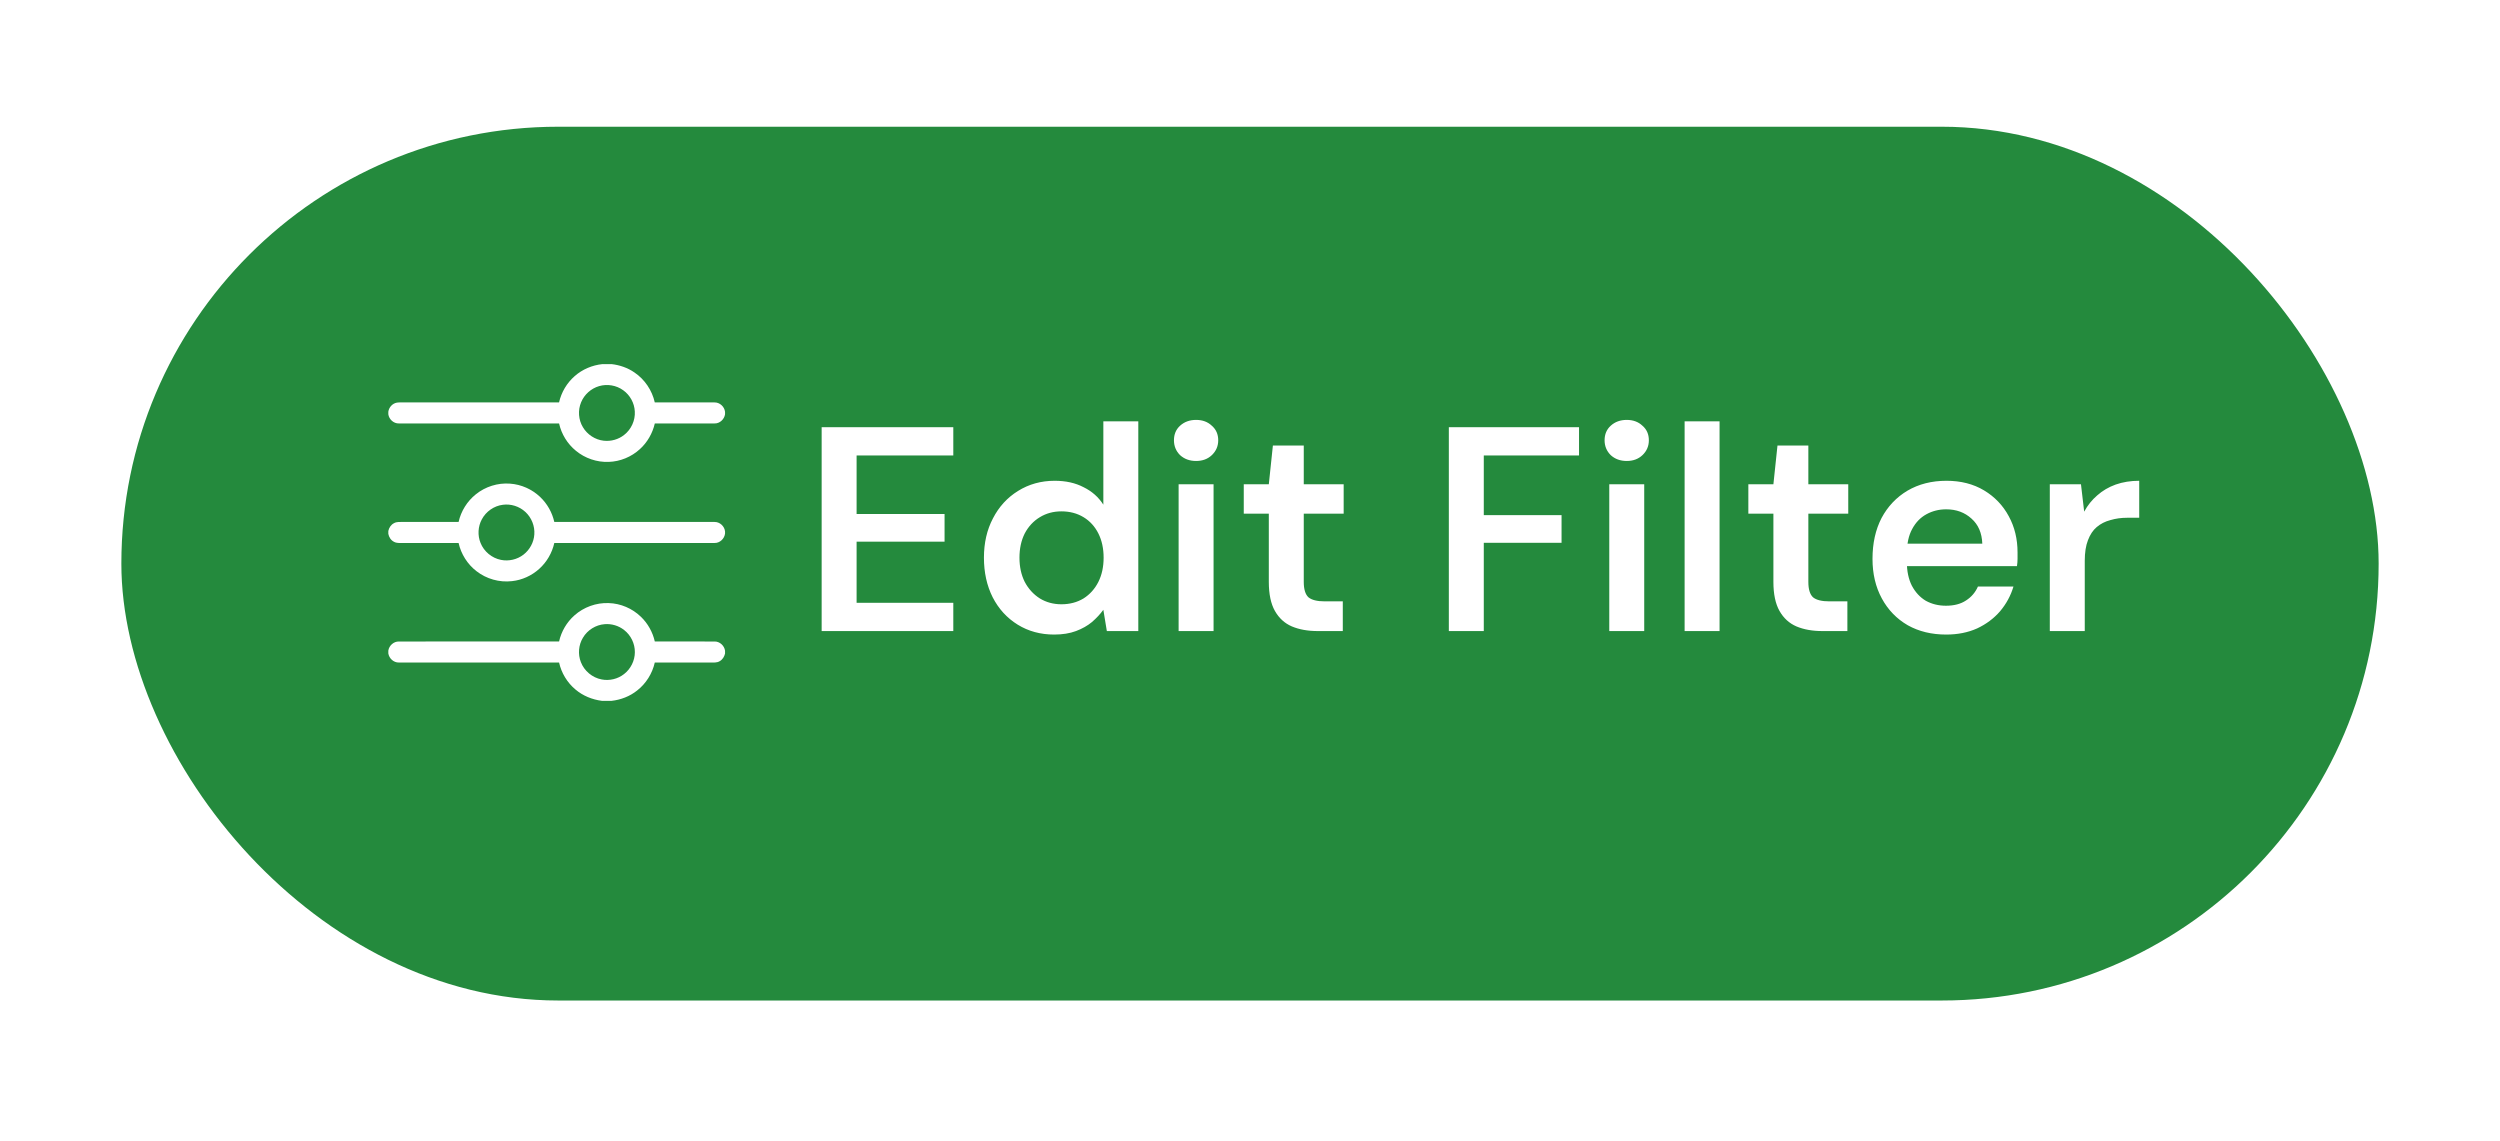 <svg width="103" height="47" viewBox="0 0 103 47" fill="none" xmlns="http://www.w3.org/2000/svg">
<g filter="url(#filter0_d_775_2782)">
<rect x="5" y="4" width="93" height="36" rx="18" fill="#248A3D"/>
</g>
<g clip-path="url(#clip0_775_2782)">
<path d="M24.8 28.875H25.195C25.577 28.833 25.95 28.689 26.251 28.448C26.617 28.163 26.875 27.748 26.977 27.297C27.743 27.296 28.509 27.296 29.276 27.296C29.401 27.296 29.537 27.31 29.649 27.242C29.767 27.177 29.842 27.056 29.872 26.928V26.809C29.842 26.601 29.654 26.426 29.441 26.43C28.62 26.428 27.799 26.43 26.978 26.429C26.89 26.043 26.69 25.683 26.403 25.409C26.05 25.067 25.569 24.861 25.078 24.847C24.565 24.826 24.049 25.013 23.666 25.355C23.349 25.635 23.126 26.017 23.034 26.429C20.834 26.43 18.634 26.428 16.434 26.43C16.221 26.425 16.032 26.597 15.999 26.804V26.921C16.032 27.128 16.218 27.301 16.432 27.296C18.632 27.297 20.833 27.295 23.034 27.297C23.13 27.726 23.368 28.122 23.705 28.404C24.012 28.667 24.401 28.824 24.8 28.875ZM24.788 27.993C24.404 27.922 24.069 27.641 23.931 27.277C23.804 26.952 23.836 26.57 24.018 26.273C24.203 25.958 24.547 25.743 24.911 25.716C25.197 25.692 25.49 25.779 25.714 25.957C25.992 26.171 26.16 26.518 26.156 26.869C26.157 27.217 25.986 27.56 25.71 27.772C25.454 27.975 25.108 28.056 24.788 27.993Z" fill="white"/>
<path d="M19.629 23.531C20.039 23.852 20.576 24.004 21.093 23.943C21.509 23.899 21.907 23.717 22.216 23.437C22.527 23.158 22.746 22.78 22.837 22.372C25.038 22.37 27.239 22.373 29.44 22.371C29.657 22.377 29.847 22.195 29.872 21.983V21.895C29.85 21.682 29.657 21.5 29.44 21.505C27.239 21.503 25.038 21.506 22.837 21.504C22.75 21.115 22.546 20.753 22.257 20.478C21.922 20.157 21.474 19.957 21.011 19.926C20.509 19.887 19.995 20.049 19.604 20.366C19.247 20.651 18.994 21.059 18.894 21.504C18.128 21.505 17.361 21.505 16.595 21.504C16.474 21.506 16.344 21.491 16.234 21.554C16.109 21.616 16.027 21.742 15.999 21.876V21.994C16.024 22.132 16.107 22.261 16.235 22.324C16.345 22.384 16.473 22.371 16.593 22.372C17.36 22.371 18.127 22.371 18.894 22.372C18.996 22.828 19.259 23.246 19.629 23.531ZM20.64 23.067C20.266 22.994 19.94 22.724 19.799 22.37C19.671 22.059 19.691 21.692 19.852 21.396C20.023 21.073 20.354 20.842 20.716 20.797C21.048 20.751 21.397 20.862 21.643 21.09C21.899 21.322 22.04 21.675 22.014 22.02C21.993 22.343 21.826 22.651 21.57 22.849C21.311 23.052 20.962 23.132 20.64 23.067Z" fill="white"/>
<path d="M23.726 18.571C24.101 18.882 24.591 19.049 25.078 19.03C25.55 19.016 26.014 18.825 26.362 18.505C26.67 18.227 26.885 17.851 26.978 17.447C27.798 17.447 28.618 17.448 29.438 17.446C29.653 17.453 29.838 17.278 29.872 17.071V16.966C29.846 16.754 29.655 16.576 29.439 16.58C28.619 16.579 27.798 16.581 26.977 16.58C26.866 16.083 26.563 15.632 26.141 15.347C25.862 15.153 25.533 15.04 25.196 15.001H24.821C24.401 15.045 23.993 15.216 23.676 15.497C23.354 15.778 23.127 16.163 23.033 16.579C20.906 16.581 18.779 16.58 16.651 16.58C16.551 16.582 16.449 16.573 16.349 16.589C16.167 16.622 16.024 16.782 15.999 16.963V17.068C16.029 17.278 16.218 17.452 16.433 17.446C18.633 17.448 20.833 17.446 23.034 17.448C23.132 17.885 23.378 18.288 23.726 18.571ZM24.871 18.157C24.52 18.118 24.196 17.905 24.016 17.601C23.831 17.296 23.803 16.902 23.942 16.573C24.072 16.256 24.352 16.005 24.681 15.909C25.016 15.809 25.395 15.873 25.677 16.079C25.957 16.278 26.138 16.608 26.154 16.951C26.177 17.32 26.007 17.692 25.715 17.918C25.481 18.106 25.169 18.192 24.871 18.157Z" fill="white"/>
</g>
<path d="M33.852 26V17.6H39.276V18.764H35.292V21.176H38.916V22.316H35.292V24.836H39.276V26H33.852ZM43.429 26.144C42.87 26.144 42.37 26.008 41.929 25.736C41.489 25.464 41.145 25.088 40.898 24.608C40.657 24.128 40.538 23.584 40.538 22.976C40.538 22.368 40.661 21.828 40.91 21.356C41.157 20.876 41.502 20.5 41.941 20.228C42.389 19.948 42.894 19.808 43.453 19.808C43.91 19.808 44.306 19.896 44.642 20.072C44.986 20.24 45.258 20.48 45.458 20.792V17.36H46.898V26H45.602L45.458 25.124C45.33 25.3 45.173 25.468 44.989 25.628C44.806 25.78 44.586 25.904 44.33 26C44.074 26.096 43.773 26.144 43.429 26.144ZM43.73 24.896C44.074 24.896 44.377 24.816 44.642 24.656C44.906 24.488 45.109 24.26 45.254 23.972C45.398 23.684 45.469 23.352 45.469 22.976C45.469 22.6 45.398 22.268 45.254 21.98C45.109 21.692 44.906 21.468 44.642 21.308C44.377 21.148 44.074 21.068 43.73 21.068C43.401 21.068 43.105 21.148 42.842 21.308C42.578 21.468 42.37 21.692 42.218 21.98C42.074 22.268 42.002 22.6 42.002 22.976C42.002 23.352 42.074 23.684 42.218 23.972C42.37 24.26 42.578 24.488 42.842 24.656C43.105 24.816 43.401 24.896 43.73 24.896ZM48.559 26V19.952H49.999V26H48.559ZM49.279 18.992C49.015 18.992 48.795 18.912 48.619 18.752C48.451 18.584 48.367 18.38 48.367 18.14C48.367 17.892 48.451 17.692 48.619 17.54C48.795 17.38 49.015 17.3 49.279 17.3C49.543 17.3 49.759 17.38 49.927 17.54C50.103 17.692 50.191 17.892 50.191 18.14C50.191 18.38 50.103 18.584 49.927 18.752C49.759 18.912 49.543 18.992 49.279 18.992ZM54.291 26C53.883 26 53.527 25.936 53.223 25.808C52.927 25.68 52.695 25.468 52.527 25.172C52.359 24.876 52.275 24.476 52.275 23.972V21.164H51.243V19.952H52.275L52.443 18.356H53.715V19.952H55.359V21.164H53.715V23.972C53.715 24.276 53.779 24.488 53.907 24.608C54.043 24.72 54.267 24.776 54.579 24.776H55.323V26H54.291ZM59.692 26V17.6H65.056V18.764H61.132V21.224H64.336V22.364H61.132V26H59.692ZM66.302 26V19.952H67.742V26H66.302ZM67.022 18.992C66.757 18.992 66.537 18.912 66.362 18.752C66.194 18.584 66.109 18.38 66.109 18.14C66.109 17.892 66.194 17.692 66.362 17.54C66.537 17.38 66.757 17.3 67.022 17.3C67.285 17.3 67.501 17.38 67.669 17.54C67.846 17.692 67.933 17.892 67.933 18.14C67.933 18.38 67.846 18.584 67.669 18.752C67.501 18.912 67.285 18.992 67.022 18.992ZM69.406 26V17.36H70.846V26H69.406ZM75.08 26C74.672 26 74.316 25.936 74.012 25.808C73.716 25.68 73.484 25.468 73.316 25.172C73.148 24.876 73.064 24.476 73.064 23.972V21.164H72.032V19.952H73.064L73.232 18.356H74.504V19.952H76.148V21.164H74.504V23.972C74.504 24.276 74.568 24.488 74.696 24.608C74.832 24.72 75.056 24.776 75.368 24.776H76.112V26H75.08ZM80.183 26.144C79.583 26.144 79.055 26.016 78.599 25.76C78.143 25.496 77.787 25.128 77.531 24.656C77.275 24.184 77.147 23.64 77.147 23.024C77.147 22.384 77.271 21.824 77.519 21.344C77.775 20.864 78.131 20.488 78.587 20.216C79.051 19.944 79.587 19.808 80.195 19.808C80.787 19.808 81.303 19.94 81.743 20.204C82.183 20.468 82.523 20.824 82.763 21.272C83.003 21.712 83.123 22.208 83.123 22.76C83.123 22.84 83.123 22.928 83.123 23.024C83.123 23.12 83.115 23.22 83.099 23.324H78.179V22.4H81.671C81.655 21.96 81.507 21.616 81.227 21.368C80.947 21.112 80.599 20.984 80.183 20.984C79.887 20.984 79.615 21.052 79.367 21.188C79.119 21.324 78.923 21.528 78.779 21.8C78.635 22.064 78.563 22.4 78.563 22.808V23.156C78.563 23.532 78.631 23.856 78.767 24.128C78.911 24.4 79.103 24.608 79.343 24.752C79.591 24.888 79.867 24.956 80.171 24.956C80.507 24.956 80.783 24.884 80.999 24.74C81.223 24.596 81.387 24.404 81.491 24.164H82.955C82.843 24.54 82.659 24.88 82.403 25.184C82.147 25.48 81.831 25.716 81.455 25.892C81.079 26.06 80.655 26.144 80.183 26.144ZM84.452 26V19.952H85.736L85.868 21.08C86.012 20.816 86.192 20.592 86.408 20.408C86.624 20.216 86.876 20.068 87.164 19.964C87.46 19.86 87.784 19.808 88.136 19.808V21.332H87.632C87.392 21.332 87.164 21.364 86.948 21.428C86.732 21.484 86.544 21.58 86.384 21.716C86.232 21.844 86.112 22.024 86.024 22.256C85.936 22.48 85.892 22.764 85.892 23.108V26H84.452Z" fill="white"/>
<defs>
<filter id="filter0_d_775_2782" x="0.115" y="0.336" width="102.77" height="45.77" filterUnits="userSpaceOnUse" color-interpolation-filters="sRGB">
<feFlood flood-opacity="0" result="BackgroundImageFix"/>
<feColorMatrix in="SourceAlpha" type="matrix" values="0 0 0 0 0 0 0 0 0 0 0 0 0 0 0 0 0 0 127 0" result="hardAlpha"/>
<feOffset dy="1.221"/>
<feGaussianBlur stdDeviation="2.443"/>
<feComposite in2="hardAlpha" operator="out"/>
<feColorMatrix type="matrix" values="0 0 0 0 0 0 0 0 0 0 0 0 0 0 0 0 0 0 0.25 0"/>
<feBlend mode="normal" in2="BackgroundImageFix" result="effect1_dropShadow_775_2782"/>
<feBlend mode="normal" in="SourceGraphic" in2="effect1_dropShadow_775_2782" result="shape"/>
</filter>
<clipPath id="clip0_775_2782">
<rect width="13.873" height="13.873" fill="white" transform="matrix(1 0 0 -1 16 28.874)"/>
</clipPath>
</defs>
</svg>
